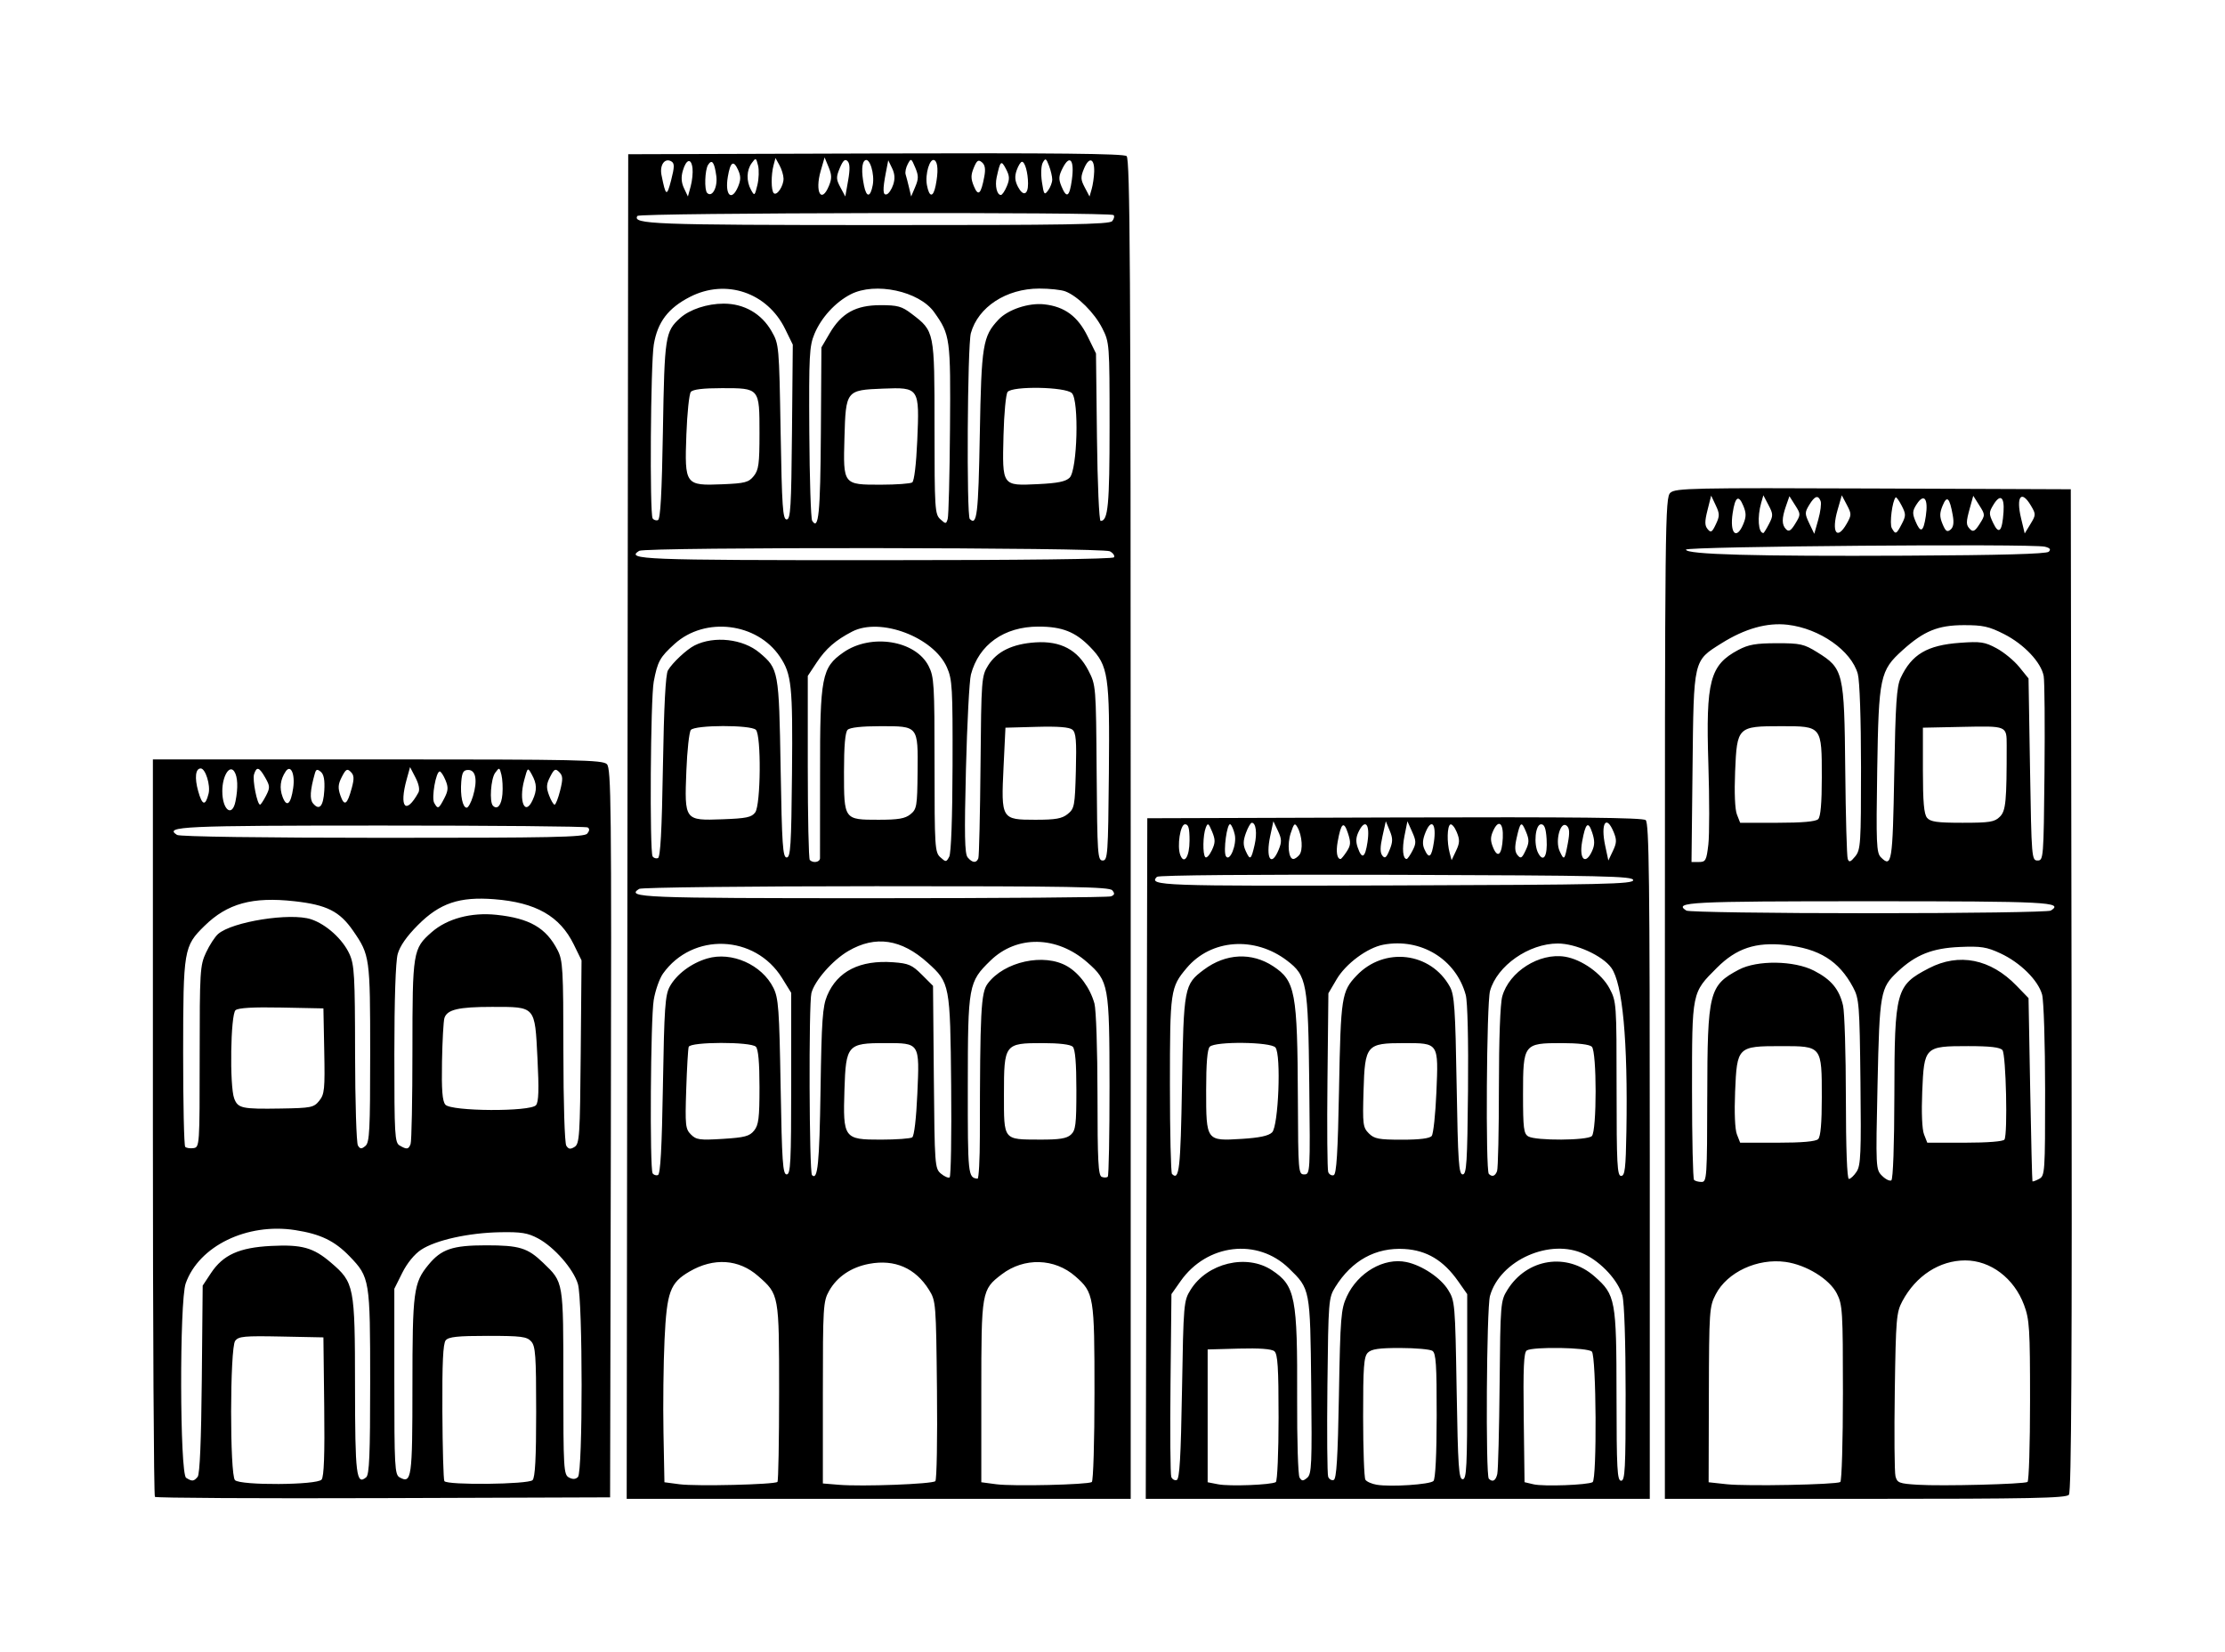 <svg xmlns="http://www.w3.org/2000/svg" viewBox="-60.017 79.800 1164.232 864.200">
    <path fill="#000000" d="M21.045 862.958c-0.585-0.585-1.062-87.639-1.062-193.452v-192.391h117.531c104.869 0 117.801 0.27 120.020 2.489 2.24 2.24 2.448 21.368 2.085 193.048l-0.402 190.559-118.556 0.404c-65.205 0.224-119.036-0.072-119.62-0.657zM108.253 853.931c1.263-1.524 1.677-12.975 1.379-38.295l-0.424-36.121-22.094-0.443c-19.397-0.389-22.336-0.11-24.083 2.275-2.761 3.777-2.844 70.108-0.094 72.859 2.862 2.862 42.915 2.616 45.315-0.278zM218.638 854.209c1.358-1.358 1.896-11.534 1.896-35.8 0-29.332-0.352-34.294-2.613-36.793-2.272-2.51-5.246-2.888-22.704-2.888-15.756 0-20.508 0.501-22.017 2.323-1.403 1.689-1.877 11.857-1.747 37.301 0.1 19.238 0.567 35.602 1.040 36.366 1.361 2.206 43.907 1.736 46.151-0.508zM43.411 852.468c1.117-1.348 1.865-18.928 2.167-51.046l0.46-48.989 4.344-6.562c6.308-9.524 14.777-13.355 31.394-14.196 16.187-0.82 22.158 0.84 31.359 8.718 12.225 10.464 12.575 12.254 12.612 64.47 0.037 46.818 0.685 52.134 5.839 47.855 1.651-1.37 2.091-11.839 2.091-49.757 0-53.587-0.216-54.919-10.736-65.819-7.838-8.124-15.243-11.698-28.488-13.752-25.24-3.916-50.397 8.327-57.305 27.891-3.299 9.342-3.097 99.611 0.226 101.712 3.131 1.981 4.021 1.904 6.034-0.523zM155.789 805.167c0-49.771 0.58-54.177 8.397-63.657 6.739-8.179 12.615-10.159 30.139-10.159 17.48 0 21.716 1.301 29.893 9.174 10.713 10.316 10.53 9.224 10.53 62.541 0 45.238 0.18 48.283 2.917 49.748 2.008 1.073 3.483 0.994 4.736-0.259 2.569-2.569 2.536-92.397-0.037-100.979-2.351-7.849-12.377-19.319-20.84-23.839-5.406-2.888-8.815-3.439-19.941-3.232-16.442 0.306-33.61 4.121-41.257 9.17-3.493 2.305-7.343 7.024-9.871 12.093l-4.142 8.311v48.564c0 44.499 0.23 48.692 2.745 50.1 6.298 3.526 6.727 0.475 6.727-47.581zM44.461 632.657c0-44.856 0.177-47.752 3.325-54.479 1.829-3.91 4.67-8.279 6.318-9.717 7.412-6.463 37.822-11.273 48.659-7.695 7.926 2.615 16.558 10.434 20.081 18.189 2.566 5.647 2.882 11.281 2.933 52.124 0.031 25.186 0.705 46.815 1.492 48.063 1.189 1.878 1.862 1.913 3.922 0.203 2.162-1.796 2.49-8.156 2.49-48.506 0-50.054-0.183-51.377-8.884-63.98-7.084-10.258-13.781-13.641-30.762-15.535-21.958-2.448-35.075 1.15-47.048 12.898-10.852 10.65-11.138 12.348-11.175 66.2-0.017 26.561 0.468 48.8 1.084 49.416s2.569 0.911 4.342 0.657c3.163-0.454 3.223-1.348 3.223-47.834zM154.83 678.325c0.527-1.373 0.959-23.425 0.959-49.003 0-51.634 0.254-53.193 10.038-61.782 8.118-7.127 20.73-10.51 33.964-9.104 17.353 1.841 25.965 6.826 31.95 18.499 2.755 5.369 3.008 9.796 3.030 52.902 0.015 27.176 0.663 48.043 1.535 49.41 1.171 1.833 2.144 1.975 4.318 0.619 2.577-1.606 2.844-5.715 3.229-49.679l0.419-47.928-4.054-8.289c-7.277-14.869-19.839-22.015-41.67-23.699-18.219-1.403-28.433 2.047-39.823 13.456-5.924 5.934-9.495 11.046-10.651 15.242-1.083 3.927-1.744 23.764-1.748 52.428-0.008 42.257 0.224 46.246 2.756 47.722 3.798 2.212 4.646 2.096 5.753-0.792zM107.021 655.722c2.755-3.405 3.014-5.994 2.622-26.054l-0.435-22.276-21.891-0.441c-14.796-0.298-22.6 0.149-24.083 1.379-2.599 2.156-3.168 39.714-0.7 46.201 1.953 5.132 4.023 5.58 24.316 5.252 15.986-0.259 17.32-0.527 20.177-4.056zM220.455 658.018c1.392-1.677 1.59-8.146 0.757-24.546-1.398-27.537-0.809-26.869-23.826-26.869-17.486 0-23.458 1.402-24.861 5.832-0.497 1.568-1.066 11.833-1.267 22.809-0.27 14.79 0.182 20.614 1.751 22.501 2.954 3.559 44.52 3.799 47.446 0.272zM247.26 515.944c1.228-1.48 1.307-2.563 0.234-3.229-0.888-0.549-49.361-0.996-107.714-0.99-104.561 0.008-114.203 0.449-107.152 4.909 1.414 0.895 44.424 1.5 107.569 1.513 88.666 0.023 105.506-0.325 107.063-2.206zM63.212 499.025c1.417-7.090 1.179-12.866-0.645-15.593-2.501-3.735-6.264 2.423-6.264 10.25 0 9.961 5.184 13.972 6.909 5.343zM109.672 493.429c0.325-5.479-0.242-8.5-1.843-9.829-1.867-1.55-2.463-1.372-3.115 0.93-2.472 8.751-2.756 13.415-0.942 15.596 3.302 3.977 5.407 1.587 5.899-6.698zM158.909 494.479c0.819-1.48 0.245-4.438-1.524-7.854l-2.833-5.481-1.744 6.276c-4.12 14.841-0.506 19.025 6.1 7.058zM172.453 497.48c2.085-4.033 2.198-5.707 0.639-9.477-1.041-2.515-2.401-4.575-3.018-4.575-1.968 0-4.398 13.765-2.902 16.439 1.923 3.438 2.372 3.234 5.281-2.388zM187.462 496.387c2.482-8.289 1.507-13.747-2.459-13.747-2.534 0-3.259 1.221-3.663 6.166-0.591 7.233 0.734 13.573 2.841 13.573 0.819 0 2.294-2.696 3.282-5.99zM202.877 495.301c0.279-3.325 0.039-7.887-0.523-10.14-0.995-3.956-1.106-3.992-3.269-1.033-2.294 3.137-3.108 15.279-1.154 17.232 2.327 2.327 4.463-0.287 4.945-6.056zM218.702 498.356c2.351-5.164 2.244-8.454-0.437-13.3-2.16-3.9-2.16-3.9-4.010 2.976-2.982 11.072 0.464 19.069 4.45 10.324zM49.115 495.044c1.106-4.403-1.632-13.195-4.106-13.195-2.741 0-3.287 4.88-1.331 11.87 2.12 7.574 3.768 7.977 5.437 1.326zM79.147 496.165c2.175-4.208 2.143-5.077-0.355-9.466-3.203-5.627-4.533-6.027-5.883-1.771-0.919 2.896 1.659 15.868 3.152 15.868 0.38 0 1.766-2.085 3.086-4.634zM93.388 492.116c1.081-7.369-1.295-12.612-3.935-8.685-2.822 4.197-3.361 8.7-1.594 13.348 2.143 5.638 4.285 3.833 5.529-4.66zM124.033 492.147c1.35-4.998 1.249-6.738-0.501-8.487-1.881-1.881-2.558-1.503-4.68 2.591-1.98 3.829-2.129 5.797-0.735 9.791 2.031 5.828 3.559 4.824 5.913-3.897zM233.066 493.444c1.544-6.127 1.467-7.746-0.459-9.672-2.030-2.030-2.613-1.735-4.761 2.423-1.999 3.867-2.107 5.638-0.587 9.672 1.026 2.714 2.334 4.935 2.91 4.935s1.878-3.311 2.899-7.358zM268.299 512.249l0.399-351.753 129.316-0.403c94.227-0.293 129.898 0.080 131.463 1.379 1.799 1.491 2.148 58.725 2.148 352.156v350.372h-263.72zM346.788 855.129c0.477-0.477 0.864-21.59 0.864-46.922 0-51.222 0.017-51.127-10.951-60.759-10.148-8.912-23.278-9.777-35.959-2.371-10.157 5.932-11.858 10.581-13.038 35.615-0.583 12.381-0.834 34.238-0.559 48.571l0.501 26.054 7.895 1.047c8.653 1.148 49.858 0.155 51.245-1.235zM429.408 854.732c0.732-0.732 1.111-22.215 0.844-47.746-0.473-45.392-0.566-46.547-4.149-52.311-7.1-11.416-17.938-16.143-31.299-13.647-9.432 1.763-16.833 6.765-21.014 14.203-3.071 5.462-3.241 8.285-3.241 53.24v47.471l8.289 0.69c12.241 1.019 49.027-0.363 50.565-1.901zM511.27 855.207c0.773-0.479 1.403-21.456 1.403-46.621 0-50.791-0.273-52.458-10.008-61.005-10.856-9.532-26.832-9.972-38.517-1.058-10.555 8.051-10.692 8.835-10.692 61.419v47.373l7.895 1.049c8.63 1.146 47.658 0.241 49.918-1.156zM437.682 647.886c-0.507-53.019-0.67-53.884-12.227-64.323-13.81-12.476-27.427-14.497-41.619-6.18-8.252 4.835-17.617 15.524-19.283 22.009-1.453 5.649-1.162 93.748 0.314 95.222 2.987 2.987 3.878-5.947 4.463-44.589 0.552-36.46 1.054-43.61 3.473-49.352 5.363-12.733 17.144-18.677 34.524-17.419 8.055 0.582 9.895 1.381 15.021 6.504l5.842 5.838 0.423 47.746c0.408 46.217 0.526 47.834 3.717 50.499 1.812 1.514 3.861 2.405 4.549 1.98s1.051-21.996 0.804-47.934zM452.692 674.111c0.074-65.409 0.558-74.901 4.063-79.635 8.601-11.622 29.585-16.198 41.702-9.101 6.409 3.757 11.934 11.331 14.193 19.46 0.879 3.164 1.59 24.474 1.596 47.786 0.008 34.633 0.402 42.224 2.224 42.923 1.216 0.468 2.639 0.424 3.159-0.094s0.93-21.966 0.908-47.658c-0.039-52.519-0.426-54.671-11.621-64.499-15.878-13.941-36.849-14.328-50.639-0.939-11.557 11.226-11.853 12.854-11.894 65.566-0.037 46.791 0.095 48.039 5.099 48.565 0.652 0.070 1.195-10.003 1.21-22.38zM286.858 647.529c0.686-40.279 1.157-47.127 3.551-51.507 3.544-6.48 11.259-12.28 19.629-14.75 12.777-3.776 28.615 3.251 34.634 15.371 2.657 5.351 3.074 11.050 3.776 51.805 0.677 39.303 1.127 45.796 3.159 45.796 2.052 0 2.37-6.331 2.37-47.502v-47.502l-4.78-7.728c-14.118-22.824-46.835-24.050-62.299-2.333-1.84 2.582-4.025 8.803-4.857 13.822-1.642 9.891-2.14 88.127-0.578 90.654 0.523 0.849 1.777 1.271 2.783 0.935 1.306-0.435 2.054-13.877 2.619-47.064zM334.567 671.326c2.368-2.922 2.822-6.6 2.822-22.735 0-12.865-0.629-19.877-1.896-21.144-2.69-2.69-34.293-2.621-35.151 0.080-0.346 1.084-0.929 11.138-1.295 22.341-0.615 18.714-0.414 20.62 2.465 23.502 2.79 2.79 4.615 3.042 16.682 2.29 11.479-0.717 13.977-1.378 16.373-4.331zM417.293 674.874c1.040-0.694 2.12-9.88 2.691-22.831 1.183-26.857 1.417-26.494-17.001-26.494-19.52 0-20.4 1.011-21.14 24.339-0.809 25.487-0.288 26.199 19.141 26.167 8.014-0.015 15.351-0.545 16.308-1.183zM500.31 673.471c2.519-2.28 2.888-5.266 2.888-23.37 0-14.041-0.612-21.37-1.896-22.654-1.186-1.186-7.090-1.896-15.791-1.896-19.895 0-20.213 0.421-20.213 26.768 0 24.311-0.526 23.646 18.827 23.718 10.207 0.037 13.969-0.559 16.187-2.567zM521.271 548.779c1.964-0.754 2.129-1.469 0.725-3.159-1.514-1.825-21.819-2.181-123.607-2.162-66.986 0.015-122.775 0.644-123.971 1.403-7.165 4.538 1.634 4.89 122.154 4.89 67.188 0 123.304-0.437 124.7-0.974zM369.052 528.83c0.046-1.084 0.060-21.159 0.031-44.611-0.061-50.348 0.865-55.159 12.16-63.047 14.426-10.077 37.765-6.369 44.632 7.090 2.877 5.638 3.107 9.463 3.107 51.7 0 42.978 0.175 45.772 3.031 48.358 2.888 2.613 3.109 2.601 4.653-0.282 0.989-1.849 1.667-20.384 1.739-47.595 0.107-40.783-0.14-45.154-2.937-51.475-7.006-15.839-34.848-26.351-49.596-18.724-8.665 4.483-13.757 8.919-18.571 16.185l-4.644 7.012v47.629c0 26.197 0.474 48.103 1.051 48.681 1.772 1.772 5.259 1.172 5.346-0.92zM451.905 528.83c0.394-1.084 0.906-22.938 1.136-48.56 0.406-45.293 0.517-46.745 3.997-52.338 4.527-7.282 12.766-11.276 24.845-12.048 13.116-0.838 22.045 3.922 27.595 14.705 3.966 7.706 3.988 7.981 4.329 53.585 0.317 42.813 0.526 45.84 3.159 45.84 2.63 0 2.844-3.052 3.239-45.709 0.469-51.233-0.261-56.172-9.783-65.973-7.729-7.959-14.669-10.7-27.092-10.7-17.93 0-31.201 9.435-35.316 25.115-0.82 3.123-1.989 25.375-2.599 49.451-0.87 34.392-0.677 44.291 0.899 46.19 2.433 2.932 4.627 3.107 5.594 0.446zM286.858 480.93c0.531-31.719 1.392-48.284 2.627-50.403 2.302-3.955 9.781-10.948 13.954-13.046 10.203-5.132 25.334-3.438 33.937 3.801 10.027 8.436 10.203 9.4 11.070 60.567 0.677 40.004 1.125 46.584 3.159 46.584 2.040 0 2.426-6.122 2.789-43.952 0.439-45.965-0.188-51.994-6.363-61.155-11.958-17.744-39.122-21.035-55.028-6.664-7.728 6.98-8.942 9.171-10.951 19.749-1.685 8.875-2.206 88.832-0.599 91.438 0.524 0.851 1.777 1.271 2.785 0.939 1.308-0.435 2.053-14.069 2.619-47.853zM335.15 504.842c2.926-4.005 3.218-40.332 0.346-43.203-2.657-2.657-31.906-2.588-34.036 0.080-0.866 1.084-1.919 10.665-2.336 21.291-1.027 26.109-0.989 26.157 18.849 25.438 12.587-0.457 15.292-1.024 17.177-3.605zM416.38 505.827c3.295-2.668 3.556-4.204 3.728-21.845 0.24-24.569 0.506-24.239-19.432-24.239-9.781 0-15.966 0.682-17.177 1.896-1.275 1.275-1.896 8.466-1.896 21.995 0 25.11-0.037 25.064 18.099 25.064 10.339 0 13.888-0.611 16.678-2.867zM498.68 505.68c3.495-2.828 3.759-4.232 4.245-22.601 0.416-15.79 0.066-19.96-1.81-21.519-1.59-1.318-7.51-1.788-18.677-1.48l-16.352 0.452-0.993 20.53c-1.32 27.327-1.134 27.636 16.645 27.636 10.648 0 13.934-0.586 16.939-3.016zM522.888 371.392c0.512-0.825-0.468-2.247-2.173-3.159-3.845-2.058-243.062-2.283-246.299-0.232-7.17 4.541 1.642 4.89 123.768 4.89 76.456 0 124.13-0.574 124.702-1.502zM369.507 306.36l0.281-44.801 4.315-7.363c6.21-10.594 13.646-14.719 26.569-14.733 9.004-0.008 11.171 0.589 16.319 4.516 12.022 9.161 11.974 8.918 11.981 59.581 0.006 42.433 0.188 45.32 3.020 47.885 2.862 2.591 3.060 2.581 3.878-0.149 0.476-1.583 1.016-22.776 1.201-47.096 0.361-47.475 0.119-49.263-8.289-61.070-7.846-11.017-30.881-15.942-43.687-9.339-8.022 4.134-15.38 12.169-18.93 20.666-2.69 6.441-2.943 11.262-2.709 51.451 0.144 24.39 0.812 45.238 1.488 46.327 3.372 5.452 4.297-3.878 4.563-45.874zM286.858 304.858c0.837-49.211 1.204-51.601 8.976-58.636 4.989-4.516 14.171-7.558 22.811-7.558 10.73 0 19.795 5.226 25.077 14.451 3.88 6.781 3.942 7.446 4.721 52.663 0.677 39.303 1.127 45.796 3.159 45.796 2.041 0 2.426-6.32 2.789-45.729l0.42-45.729-4.010-8.201c-9.345-19.1-30.982-26.406-49.759-16.804-11.428 5.843-17.010 13.19-18.961 24.966-1.67 10.073-2.206 88.344-0.621 90.909 0.523 0.849 1.777 1.271 2.783 0.935 1.306-0.435 2.054-13.877 2.619-47.064zM452.664 307.229c0.843-47.13 1.546-51.436 9.787-60.21 4.978-5.298 15.824-8.903 24.017-7.98 10.59 1.194 17.462 6.271 22.575 16.682l4.417 8.998 0.506 43.819c0.281 24.328 1.135 43.819 1.92 43.819 3.907 0 4.681-8.225 4.681-49.693 0-43.050-0.048-43.676-3.845-51.173-4.070-8.032-12.874-16.802-19.33-19.256-2.13-0.809-8.269-1.468-13.643-1.458-17.234 0.028-31.95 9.627-35.754 23.326-1.81 6.518-2.327 95.47-0.564 97.233 3.757 3.757 4.483-2.354 5.231-44.116zM334.369 328.895c2.591-3.2 3.020-6.368 3.020-22.391 0-23.758 0.112-23.623-19.659-23.623-9.862 0-15.216 0.649-16.275 1.975-0.868 1.084-1.918 11.138-2.327 22.341-0.968 26.296-0.622 26.777 18.817 25.977 11.829-0.487 13.763-0.99 16.426-4.278zM417.299 332.203c1.040-0.692 2.105-9.532 2.641-21.907 1.203-27.704 1.063-27.913-17.945-27.172-19.289 0.754-19.453 0.957-20.148 25.599-0.701 24.789-0.772 24.699 19.218 24.666 7.97-0.015 15.277-0.545 16.234-1.183zM499.681 329.713c4.043-4.035 4.995-40.393 1.16-44.228-3.306-3.306-30.991-3.824-33.625-0.633-0.897 1.084-1.865 11.291-2.151 22.677-0.673 26.689-0.825 26.472 17.98 25.571 10.412-0.499 14.593-1.348 16.637-3.387zM521.942 195.489c0.967-1.165 1.293-2.588 0.721-3.159-1.678-1.678-248.127-1.238-249.167 0.445-2.678 4.329 8.059 4.739 125.681 4.787 99.347 0.039 121.32-0.332 122.765-2.073zM291.343 164.29c-3.445-2.129-6.3 1.762-5.229 7.119 2.239 11.182 2.78 11.468 5.044 2.66 1.768-6.881 1.805-8.777 0.182-9.779zM302.342 167.83c-0.639-5.514-3.284-4.851-5.066 1.268-0.985 3.383-0.794 6.219 0.621 9.2l2.041 4.307 1.444-5.299c0.794-2.915 1.227-7.178 0.961-9.476zM314.789 171.882c-0.97-7.225-2.286-9.004-4.307-5.813-1.689 2.668-2.030 13.129-0.479 14.68 2.591 2.591 5.58-2.943 4.784-8.869zM326.229 177.338c1.426-3.447 1.418-5.438-0.039-8.636-2.427-5.33-4.048-4.248-5.374 3.591-1.647 9.754 2.038 13.193 5.411 5.045zM336.635 166.392c-1.040-4.151-1.166-4.197-3.322-1.249-2.734 3.739-2.877 9.395-0.358 14.011 1.799 3.292 1.951 3.176 3.322-2.503 0.791-3.273 0.952-7.893 0.358-10.262zM349.967 173.224c-0.031-1.788-0.991-4.937-2.133-7l-2.077-3.746-1.004 3.746c-1.359 5.076-1.304 13.228 0.094 14.625 1.607 1.607 5.187-3.726 5.121-7.629zM373.708 177.077c1.585-3.826 1.557-5.715-0.147-9.829l-2.107-5.088-2.030 7.011c-3.185 11.004 0.321 17.474 4.285 7.907zM383.46 164.088c-1.315-1.315-2.361-0.38-4.035 3.603-2.002 4.761-1.967 5.924 0.303 10.147l2.563 4.769 1.472-8.371c1.038-5.891 0.947-8.895-0.303-10.147zM396.641 176.668c1.090-5.81-1.568-14.504-3.977-13.013-1.808 1.117-2.030 6.056-0.596 13.228 1.28 6.396 3.35 6.298 4.572-0.215zM407.351 176.429c1.018-3.053 0.844-5.682-0.563-8.586l-2.030-4.187-1.223 6.318c-1.775 9.167-1.649 12.189 0.47 11.48 1.030-0.345 2.536-2.603 3.34-5.022zM418.872 167.444c-2.053-4.887-2.212-4.957-3.908-1.79-0.973 1.815-1.472 4.241-1.116 5.388s1.158 4.219 1.775 6.826l1.122 4.736 2.132-5.033c1.792-4.23 1.79-5.847-0.008-10.126zM429.572 176.879c1.436-7.17 1.213-12.11-0.596-13.228-2.411-1.491-5.067 7.203-3.977 13.013 1.222 6.511 3.295 6.607 4.572 0.215zM455.010 172.238c0.754-4.015 0.4-6.173-1.233-7.528-1.876-1.557-2.641-1.046-4.262 2.866-1.586 3.827-1.577 5.723 0.050 9.643 2.286 5.519 3.724 4.208 5.443-4.983zM466.816 177.23c1.549-3.742 1.462-5.416-0.478-9.081-2.491-4.707-2.946-4.286-4.857 4.461-0.974 4.458 0.171 9.205 2.214 9.205 0.67 0 2.074-2.063 3.119-4.587zM477.909 175.801c-0.028-5.638-1.623-11.357-3.166-11.357-0.682 0-1.935 1.994-2.785 4.428-1.137 3.259-0.949 5.568 0.71 8.731 2.663 5.081 5.272 4.183 5.242-1.807zM490.565 173.722c0-1.513-0.761-4.755-1.689-7.2-1.503-3.955-1.863-4.14-3.251-1.656-0.886 1.579-1.084 5.978-0.458 10.137 1.003 6.683 1.296 7.083 3.251 4.409 1.183-1.616 2.151-4.177 2.151-5.693zM500.85 173.773c1.404-10.217-1.027-13.386-4.747-6.188-2.175 4.208-2.303 5.869-0.732 9.655 2.735 6.606 4.224 5.665 5.481-3.469zM512.515 169.671c0.22-7.046-2.635-8.035-5.253-1.815-1.912 4.549-1.873 5.821 0.317 9.983l2.509 4.769 1.134-3.947c0.622-2.173 1.205-6.216 1.293-8.987zM539.905 685.952l0.402-178.047 129.316-0.403c94.227-0.293 129.898 0.081 131.463 1.379 1.788 1.481 2.148 31.451 2.148 178.45v176.669h-263.73zM607.556 855.229c0.797-0.49 1.443-15.636 1.443-33.765 0-26.208-0.446-33.248-2.206-34.705-1.444-1.197-7.854-1.674-18.554-1.379l-16.352 0.452v69.482l5.528 1.074c5.931 1.153 27.757 0.314 30.141-1.161zM690.030 854.664c1.040-1.040 1.667-13.679 1.696-34.158 0.037-26.775-0.364-32.761-2.259-33.96-1.265-0.799-8.822-1.467-16.793-1.48-11.094-0.017-15.076 0.556-16.977 2.459-2.089 2.089-2.479 7.389-2.459 33.556 0.015 17.090 0.548 31.899 1.19 32.907s3.295 2.189 5.898 2.624c7.365 1.238 27.862-0.11 29.704-1.952zM773.311 855.264c2.324-1.436 1.949-65.982-0.397-68.327-2.162-2.162-30.804-2.644-34.062-0.574-1.543 0.979-1.909 9.092-1.579 35.096l0.426 33.823 4.736 1.116c5.165 1.216 28.456 0.358 30.873-1.137zM558.468 807.023c0.769-45.26 0.886-46.608 4.481-52.39 8.74-14.058 29.35-19.005 42.609-10.231 12.208 8.080 13.371 14.045 13.154 67.49-0.086 21.28 0.48 39.708 1.26 40.957 1.203 1.92 1.815 1.939 4.011 0.116 2.318-1.924 2.541-7.024 2.096-48.063-0.556-50.988-0.49-50.644-11.732-61.563-16.423-15.95-42.876-12.799-56.621 6.745l-4.787 6.805-0.484 46.66c-0.267 25.663-0.088 47.691 0.396 48.953s1.766 1.997 2.854 1.635c1.493-0.497 2.164-11.931 2.763-47.109zM640.582 809.391c0.725-40.486 1.062-44.672 4.102-51.244 5.834-12.602 19.448-20.488 31.167-18.049 8.145 1.696 17.888 8.179 21.84 14.536 3.596 5.784 3.712 7.123 4.481 52.52 0.677 40.004 1.125 46.584 3.159 46.584 2.053 0 2.37-6.433 2.37-48.427v-48.427l-4.78-6.801c-7.638-10.863-16.385-16.11-28.018-16.811-15.043-0.907-27.567 5.974-36.229 19.902-3.514 5.649-3.627 7.084-4.12 51.365-0.279 25.054-0.1 46.612 0.396 47.9s1.788 2.052 2.874 1.689c1.491-0.495 2.166-11.457 2.763-44.743zM723.441 850.971c0.445-1.953 0.989-23.095 1.216-46.978 0.4-42.325 0.501-43.577 4.075-49.319 10.251-16.486 31.147-19.735 45.557-7.080 11.037 9.689 11.501 12.203 11.541 62.321 0.031 38.584 0.356 44.611 2.404 44.611 2.052 0 2.369-6.093 2.36-45.401-0.006-27.132-0.683-47.827-1.685-51.432-2.183-7.855-10.885-17.37-19.861-21.717-17.749-8.593-44.228 3.127-49.437 21.876-1.788 6.441-2.334 93.881-0.597 95.619 1.981 1.981 3.625 1.052 4.428-2.502zM558.468 647.529c0.875-51.354 1.125-52.682 11.446-60.39 11.446-8.548 25.009-9.218 36.277-1.794 11.578 7.628 12.668 13.481 12.905 69.205 0.162 38.584 0.257 39.694 3.328 39.694 3.099 0 3.15-0.875 2.631-47.372-0.589-52.982-1.236-56.559-11.609-64.472-16.957-12.931-39.782-11.26-52.52 3.845-8.531 10.117-8.775 11.825-8.775 61.102 0 25.071 0.49 46.072 1.084 46.668 3.783 3.783 4.483-2.426 5.231-46.482zM640.641 649.11c0.902-47.765 1.344-50.613 9.125-58.834 14.482-15.307 38.924-12.381 48.911 5.858 2.327 4.249 2.819 11.501 3.496 51.53 0.677 40.004 1.125 46.584 3.159 46.584 2.040 0 2.426-6.122 2.789-43.952 0.249-26.166-0.226-46.36-1.183-49.9-5.044-18.728-23.524-30.004-43.138-26.326-8.337 1.565-19.629 9.928-24.431 18.101l-4.307 7.331-0.485 45.605c-0.268 25.084-0.089 46.637 0.396 47.9s1.767 1.999 2.855 1.64c1.491-0.494 2.182-11.657 2.822-45.532zM723.319 692.536c0.527-1.373 0.963-21.093 0.967-43.819 0.006-25.275 0.688-43.764 1.754-47.603 3.592-12.942 19.399-22.946 32.808-20.771 8.817 1.431 19.23 8.855 23.34 16.639 3.603 6.821 3.676 7.87 3.676 52.507 0 39.432 0.317 45.546 2.37 45.546 1.981 0 2.434-3.816 2.765-23.293 0.804-47.396-1.965-77.391-7.904-85.587-4.633-6.397-18.542-12.711-27.995-12.711-15.175 0-31.8 11.642-35.462 24.829-1.811 6.527-2.382 93.955-0.622 95.713 1.73 1.73 3.287 1.205 4.307-1.447zM605.62 672.247c3.342-3.339 4.803-40.706 1.736-44.402-2.459-2.962-31.465-3.295-34.361-0.399-1.282 1.282-1.896 8.641-1.896 22.786 0 26.575 0.015 26.593 18.651 25.429 9.331-0.582 14.053-1.599 15.869-3.415zM689.131 674.111c0.859-1.084 1.961-11.391 2.448-22.898 1.097-25.955 1.293-25.658-16.982-25.658-19.638 0-20.434 0.941-21.146 24.965-0.518 17.537-0.314 19.175 2.761 22.248 2.877 2.877 5.198 3.319 17.34 3.319 9.33 0 14.541-0.66 15.582-1.975zM772.914 674.19c2.635-2.635 2.635-44.105 0-46.744-1.186-1.186-7.090-1.896-15.791-1.896-19.895 0-20.213 0.421-20.213 26.768 0 17.811 0.358 20.658 2.765 22.061 3.973 2.315 30.892 2.162 33.24-0.19zM794.547 540.277c0-2.083-14.998-2.417-123.874-2.774-73.791-0.24-124.46 0.182-125.325 1.048-4.657 4.657 2.104 4.901 124.941 4.5 109.218-0.357 124.258-0.69 124.258-2.773zM562.415 519.618c0-6.551-0.556-8.553-2.37-8.553-2.488 0-4.245 11.47-2.469 16.103 2.003 5.22 4.835 0.797 4.835-7.551zM574.203 514.879c-1.843-4.445-2.252-4.705-3.284-2.082-1.55 3.953-1.711 14.009-0.248 15.472 0.633 0.633 2.162-0.974 3.394-3.579 1.887-3.988 1.909-5.529 0.137-9.815zM586.083 516.507c-0.556-2.54-1.602-4.982-2.325-5.429-1.708-1.054-3.815 14.266-2.302 16.716 1.975 3.196 5.77-6.072 4.626-11.291zM596.456 521.85c1.396-6.067 0.702-11.575-1.458-11.575-0.634 0-2.029 2.414-3.095 5.362-1.505 4.164-1.52 6.279-0.061 9.481 2.261 4.959 2.808 4.571 4.614-3.269zM609.044 524.381c1.677-4.043 1.612-5.674-0.38-9.871l-2.387-5.025-1.656 7.739c-2.5 11.677 0.523 16.571 4.424 7.156zM619.856 527.092c1.997-2.404 1.498-10.038-0.941-14.394-1.425-2.545-1.854-2.184-3.548 2.954-1.939 5.873-1.162 13.574 1.367 13.574 0.745 0 2.151-0.96 3.125-2.131zM644.636 525.338c2.153-3.286 2.25-4.789 0.625-9.709-2.151-6.515-3.573-5.303-5.342 4.546-0.956 5.324-0.336 9.053 1.511 9.053 0.363 0 1.807-1.75 3.207-3.889zM667.153 514.391l-2.047-4.904-1.755 7.895c-1.252 5.632-1.271 8.52-0.061 10.071 1.35 1.733 2.123 1.126 3.801-2.99 1.733-4.252 1.744-6.033 0.061-10.071zM679.083 524.852c1.983-3.834 1.957-5.054-0.204-9.871l-2.466-5.495-1.504 7.497c-1.377 6.859-0.886 12.241 1.115 12.241 0.439 0 1.817-1.968 3.061-4.373zM702.221 515.141c-1.099-2.654-2.625-4.437-3.394-3.962-1.63 1.007-1.808 9.243-0.32 14.802l1.033 3.863 2.338-4.94c1.942-4.102 2-5.759 0.341-9.763zM738.51 515.068c-2.426-5.856-3.009-5.484-4.948 3.154-1.084 4.824-0.956 7.255 0.472 8.975 1.679 2.025 2.283 1.678 4.23-2.437 1.888-3.988 1.931-5.623 0.246-9.694zM749.244 518.784c-0.356-5.594-1.143-7.721-2.859-7.721-3.023 0-4.068 10.35-1.524 15.105 2.767 5.166 4.945 1.491 4.384-7.384zM760.388 520.826c1.015-5.429 0.846-7.787-0.643-9.023-3.219-2.673-6.149 7.878-3.687 13.283 2.343 5.143 2.624 4.867 4.329-4.26zM773.032 525.076c1.447-3.177 1.459-5.448 0.052-9.709-2.068-6.265-3.504-4.953-5.257 4.803-1.66 9.241 1.761 12.466 5.205 4.907zM784.326 515.119c-3.9-9.412-6.924-4.521-4.424 7.156l1.656 7.739 2.387-5.024c1.993-4.197 2.055-5.825 0.38-9.871zM655.53 520.348c1.359-9.048-1.029-12.336-4.351-5.991-1.721 3.283-1.92 5.578-0.776 8.861 2.228 6.39 3.878 5.467 5.131-2.866zM690.272 520.348c1.42-9.466-1.249-12.636-4.34-5.164-1.595 3.854-1.773 6.35-0.633 8.905 2.392 5.357 3.763 4.325 4.973-3.745zM726.322 518.188c0.378-7.905-2.233-9.857-5.016-3.748-1.513 3.317-1.522 5.251-0.045 8.815 2.443 5.898 4.643 3.694 5.060-5.066zM811.129 602.107c0-252.128 0.108-261.99 2.899-264.515 2.652-2.401 11.762-2.591 106.198-2.217l103.296 0.406 0.401 261.97c0.292 192.308-0.072 262.538-1.379 264.109-1.463 1.764-20.297 2.14-106.596 2.14h-104.819zM902.916 855.194c0.76-0.468 1.381-21.447 1.381-46.618 0-42.754-0.209-46.173-3.181-52-3.861-7.569-16.011-15.051-26.868-16.543-14.68-2.019-30.511 5.343-36.518 16.983-3.32 6.435-3.469 8.586-3.583 52.505l-0.122 45.796 9.477 1.032c10.361 1.128 57.193 0.218 59.417-1.155zM1000.882 855.157c0.729-0.449 1.325-19.581 1.325-42.511 0-37.813-0.292-42.479-3.153-50.125-5.232-13.987-17.507-23.271-30.77-23.271-13.411 0-25.801 8.031-32.887 21.318-3.137 5.88-3.411 9.128-3.966 47.040-0.327 22.398-0.165 42.44 0.361 44.538 0.873 3.472 1.917 3.878 11.605 4.479 12.712 0.79 55.606-0.303 57.488-1.467zM833.307 653.58c0.084-54.765 0.941-58.209 16.512-66.448 9.587-5.074 28.956-4.813 39.348 0.531 9.003 4.626 13.206 9.684 15.198 18.273 0.789 3.405 1.454 25.204 1.474 48.437 0.023 26.417 0.615 42.243 1.579 42.243 0.849 0 2.668-1.716 4.043-3.812 2.158-3.294 2.432-9.714 2.009-46.978-0.459-40.64-0.688-43.536-3.883-49.504-7.399-13.816-17.757-20.267-35.509-22.116-15.483-1.612-25.526 1.743-35.712 11.929-13.228 13.228-13.029 12.238-13.029 64.268 0 25.13 0.474 46.162 1.051 46.741s2.356 1.051 3.947 1.051c2.737 0 2.899-2.429 2.965-44.611zM931.211 652.696c0.086-54.759 0.794-57.349 18.090-66.325 15.734-8.165 32.247-4.879 45.796 9.114l6.318 6.523 0.869 47.696c0.479 26.232 1.010 47.9 1.183 48.146s1.736-0.311 3.473-1.238c3.043-1.63 3.158-3.303 3.151-46.246-0.006-24.704-0.71-47.075-1.58-50.216-2.085-7.5-11.437-16.755-21.797-21.559-7.219-3.35-10.181-3.812-21.318-3.337-14.356 0.614-23.029 4.068-32.467 12.93-9.060 8.507-9.461 10.751-10.522 59.15-0.958 43.622-0.92 44.358 2.36 47.638 1.832 1.832 4.020 2.91 4.857 2.393 0.914-0.567 1.548-18.402 1.59-44.667zM891.348 675.767c1.272-1.272 1.896-8.414 1.896-21.756 0-27.033 0.121-26.879-21.234-26.879-22.854 0-23.148 0.288-24.129 23.78-0.459 11.019-0.093 19.762 0.945 22.41l1.7 4.342h19.464c13.031 0 20.090-0.626 21.357-1.896zM988.817 676.023c1.761-2.848 0.82-44.538-1.055-46.8-1.238-1.491-6.41-2.096-17.95-2.096-22.736 0-23.043 0.303-24.023 23.78-0.459 11.019-0.093 19.762 0.945 22.41l1.7 4.342h19.685c11.908 0 20.085-0.648 20.697-1.64zM1013.065 556.222c7.028-4.45-1.518-4.89-95.344-4.89s-102.372 0.437-95.344 4.89c1.196 0.758 44.104 1.38 95.344 1.38s94.148-0.622 95.344-1.38zM833.87 521.723c0.589-4.994 0.598-24.003 0.017-42.243-1.379-43.467 0.79-51.717 15.666-59.628 5.308-2.822 9.196-3.504 20.125-3.516 12.321-0.017 14.238 0.411 21.175 4.718 13.724 8.523 14.163 10.367 14.658 61.585 0.235 24.318 0.82 45.282 1.303 46.584 0.703 1.901 1.477 1.634 3.918-1.359 2.835-3.477 3.042-6.617 3.031-46.584-0.006-25.298-0.695-45.326-1.681-48.879-3.376-12.161-19.905-23.755-36.68-25.724-10.752-1.263-22.391 2-34.7 9.73-14.735 9.254-14.469 8.102-15.093 65.049l-0.543 49.349h3.867c3.529 0 3.958-0.789 4.934-9.081zM931.142 484.879c0.652-37.014 1.24-45.843 3.368-50.403 5.748-12.319 13.843-17.113 30.999-18.359 10.848-0.787 13.001-0.466 19.201 2.877 3.84 2.070 9.169 6.463 11.842 9.766l4.861 6.003 0.788 47.625c0.767 46.309 0.875 47.625 3.947 47.625 3.075 0 3.171-1.205 3.614-45.796 0.251-25.186 0.062-47.988-0.418-50.672-1.29-7.178-10.267-16.687-20.79-22.018-7.849-3.977-11.050-4.681-21.096-4.651-13.437 0.039-20.8 3.055-31.906 13.061-11.872 10.693-12.542 13.853-13.316 62.734-0.611 38.496-0.407 43.335 1.925 45.667 5.689 5.689 6.166 2.712 6.98-43.456zM891.348 508.379c1.272-1.272 1.896-8.414 1.896-21.756 0-27.033 0.121-26.879-21.234-26.879-22.854 0-23.148 0.288-24.129 23.78-0.459 11.019-0.093 19.762 0.945 22.41l1.7 4.342h19.464c13.031 0 20.090-0.626 21.357-1.896zM986.412 507.116c3.132-3.132 3.583-7.861 3.57-37.413-0.006-10.176 0.182-10.098-22.882-9.612l-20.956 0.441v22.263c0 16.55 0.556 22.932 2.167 24.871 1.76 2.118 5.249 2.608 18.554 2.608 14.284 0 16.792-0.406 19.545-3.159zM1012.004 368.455c1.227-1.227 0.639-1.968-2.074-2.626-6.805-1.655-187.751-0.175-187.759 1.535-0.015 2.548 36.338 3.548 114.989 3.163 49.887-0.247 73.676-0.903 74.842-2.068zM837.736 344.156l-2.391-5.045-1.909 7.574c-1.512 5.999-1.496 8.069 0.068 9.95 1.7 2.048 2.296 1.697 4.296-2.525 2.052-4.333 2.044-5.495-0.068-9.95zM852.184 353.94c1.56-3.768 1.562-5.704 0.008-9.455-2.516-6.078-4.302-4.851-5.605 3.854-1.595 10.634 2.018 14.251 5.598 5.604zM865.608 353.94c2.239-4.328 2.217-5.184-0.248-9.871l-2.698-5.132-1.134 3.947c-2.139 7.442-1.535 15.791 1.142 15.791 0.269 0 1.59-2.131 2.935-4.736zM879.307 344.159l-3.010-4.758-1.789 5.135c-2.283 6.548-2.263 9.874 0.066 12.205 1.424 1.424 2.547 0.724 4.802-2.987 2.877-4.735 2.877-4.95-0.066-9.598zM892.629 341.98c-1.285-3.35-3.087-2.751-5.961 1.986-2.378 3.918-2.375 4.648 0.028 9.686l2.6 5.451 2.099-7.433c1.155-4.087 1.711-8.448 1.237-9.686zM906.259 353.825c2.585-4.541 2.591-5.133 0.097-9.861l-2.653-5.028-2.195 7.618c-3.372 11.692-0.376 16.276 4.75 7.27zM935.091 353.941c2.221-4.296 2.216-5.193-0.076-9.62-1.391-2.687-2.789-4.62-3.112-4.296-1.777 1.777-3.309 13.821-2.045 16.077 1.956 3.495 2.404 3.311 5.232-2.161zM961.765 349.381c-1.662-9.268-3.017-10.561-5.297-5.057-1.623 3.922-1.634 5.817-0.050 9.643 1.579 3.815 2.41 4.4 4.17 2.941 1.532-1.271 1.887-3.551 1.173-7.528zM975.659 344.201l-3.166-5-1.718 6.187c-2.178 7.845-2.162 9.076 0.16 11.395 1.471 1.471 2.56 0.841 4.891-2.844 2.954-4.67 2.954-4.808-0.169-9.738zM988.331 347.64c0.534-8.025-1.744-9.598-5.331-3.68-2.363 3.897-2.371 4.681-0.061 9.521 2.995 6.279 4.712 4.42 5.393-5.839zM1002.686 344.373c-5.030-8.513-7.916-4.831-5.176 6.599l1.904 7.936 3.009-4.945c2.877-4.73 2.888-5.146 0.264-9.587zM947.669 349.801c1.36-9.081-0.911-12.106-4.725-6.287-2.294 3.504-2.407 4.84-0.744 8.854 2.734 6.599 4.197 5.913 5.47-2.569z"></path>
    </svg>